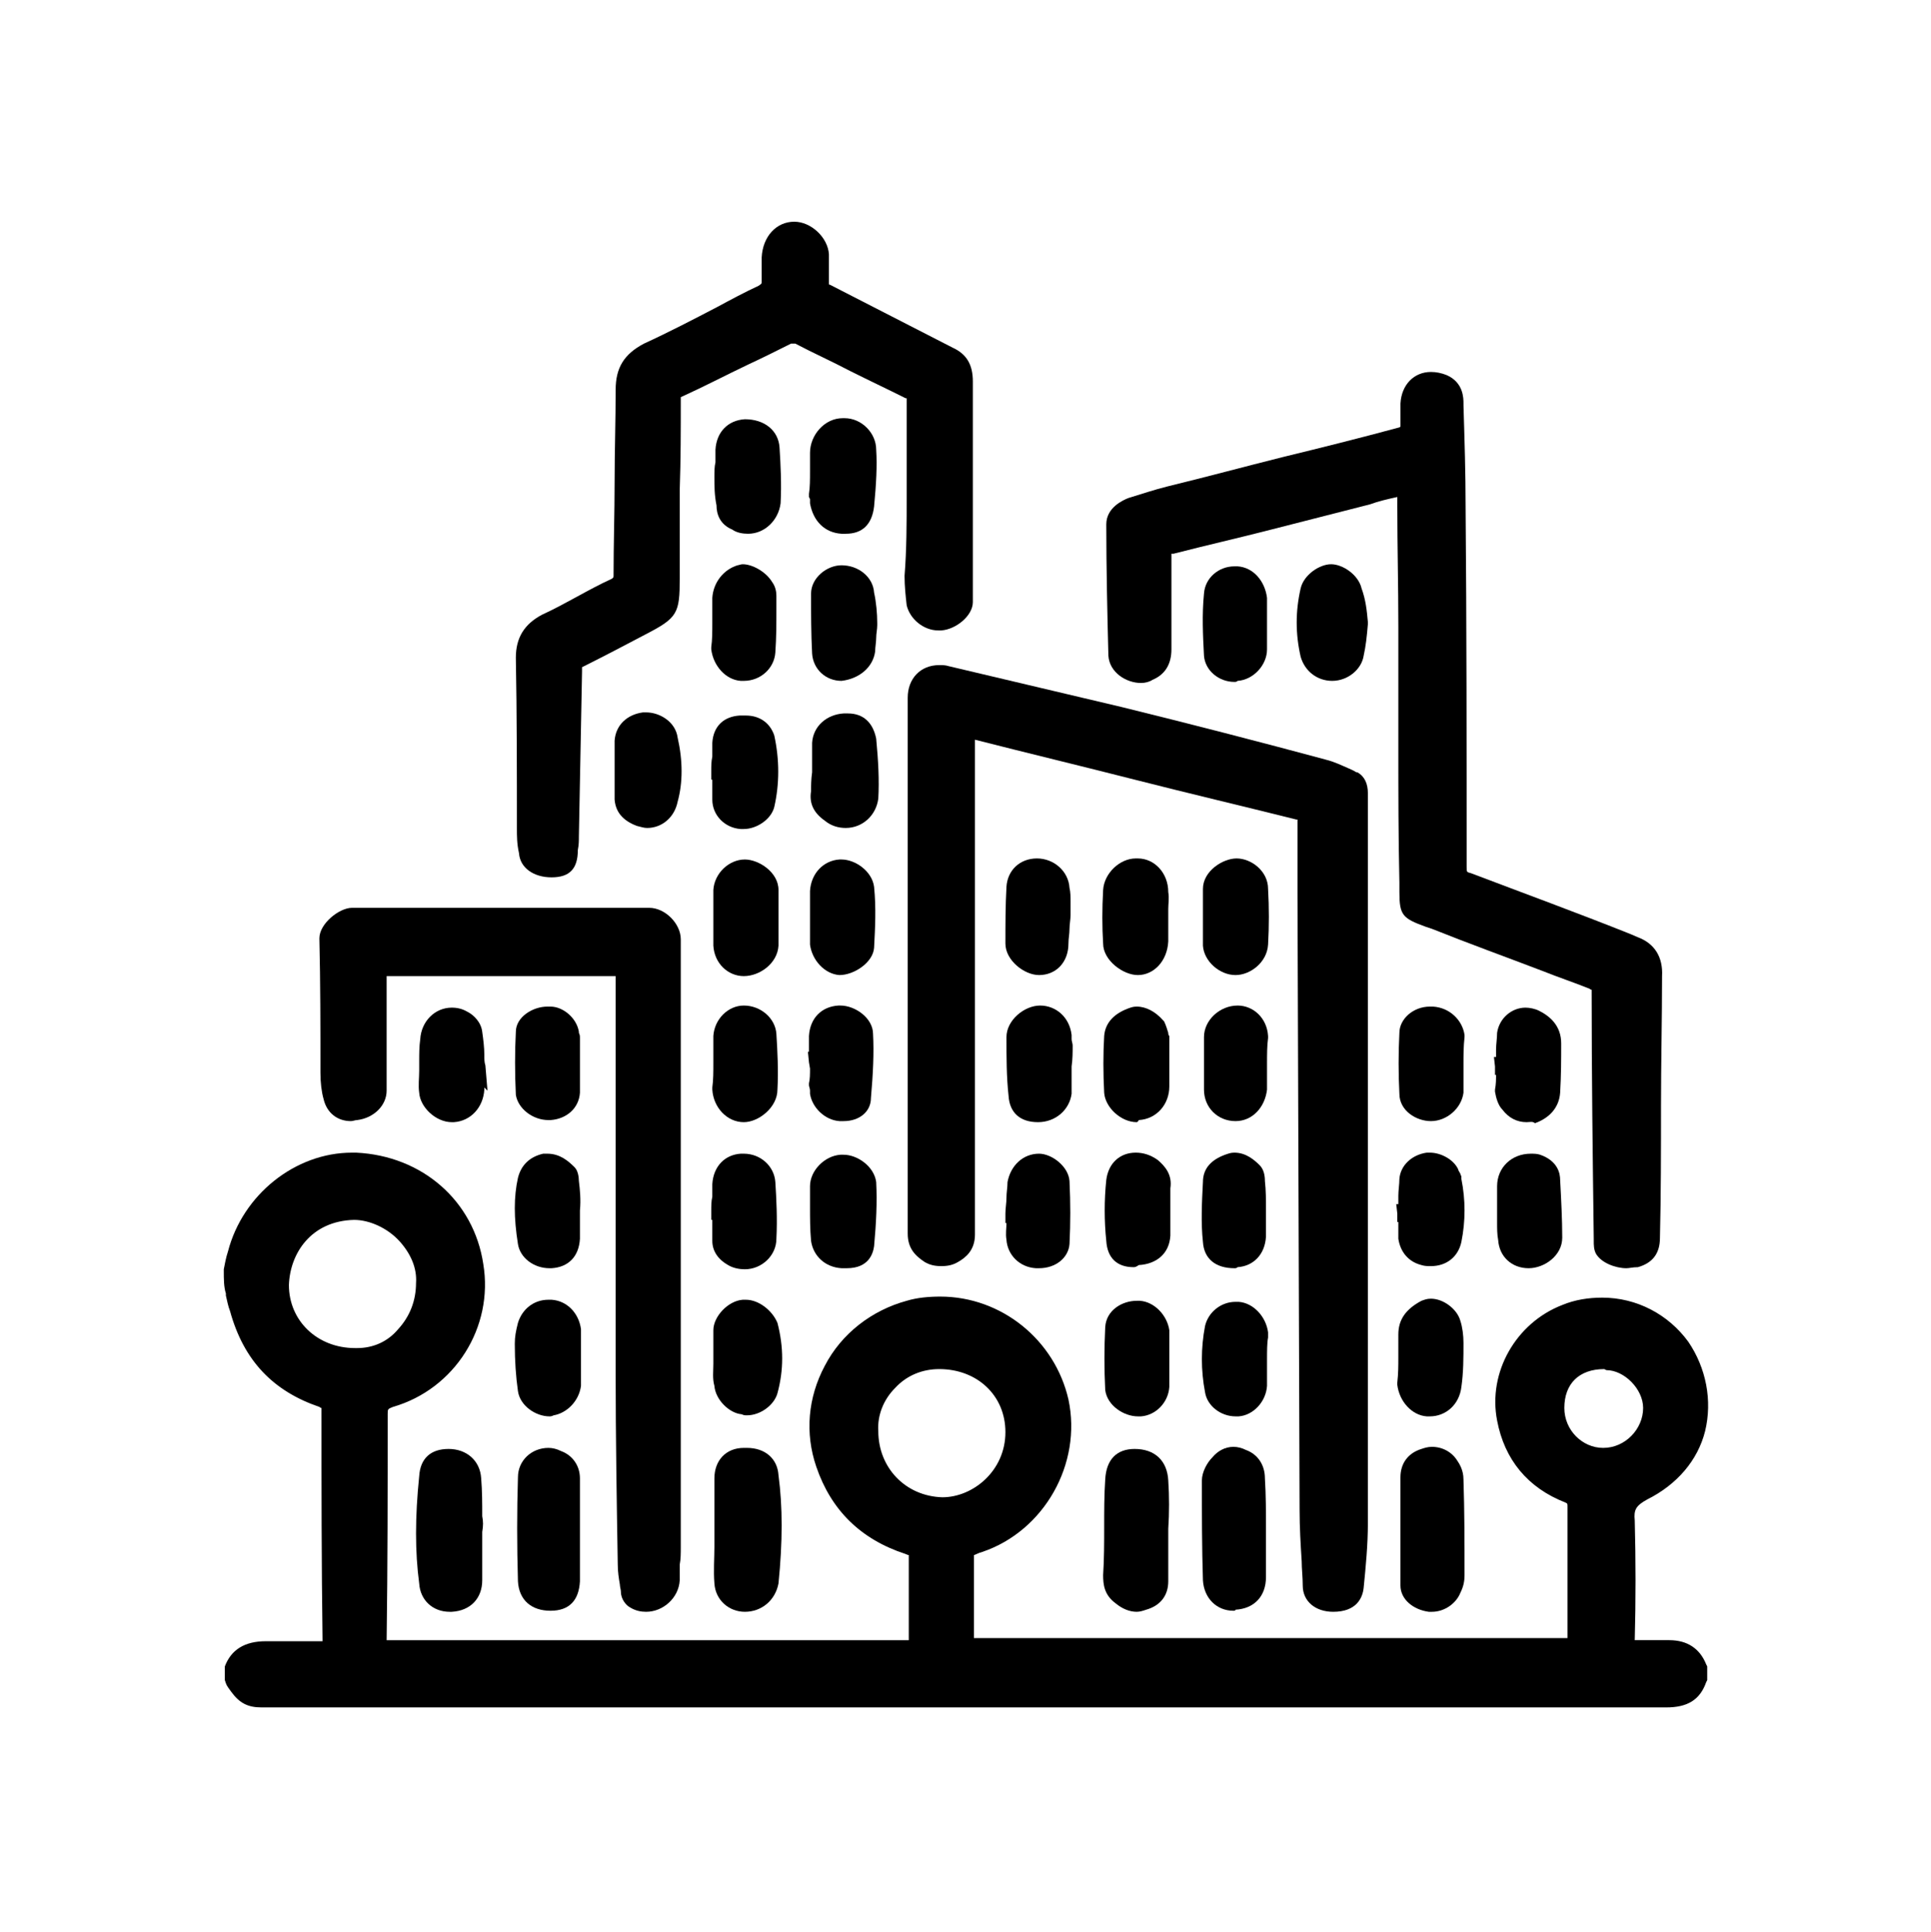 <?xml version="1.0" encoding="utf-8"?>
<!-- Generator: Adobe Illustrator 23.0.3, SVG Export Plug-In . SVG Version: 6.00 Build 0)  -->
<svg version="1.1" id="Слой_1" xmlns="http://www.w3.org/2000/svg" xmlns:xlink="http://www.w3.org/1999/xlink" x="0px" y="0px"
	 viewBox="0 0 183.8 183.9" style="enable-background:new 0 0 183.8 183.9;" xml:space="preserve">
<g>
	<g>
		<path d="M158.6,162.5c-14.9,0-29.7,0-44.6,0c-14.9,0-29.7,0-44.6,0c-14.8,0-29.7,0-44.5,0c-1.3,0-2.1-0.4-2.9-1.5
			c-0.2-0.3-0.4-0.5-0.5-0.8l-0.1-0.3v-1.2l0-0.1c0.6-1.6,1.9-2.4,3.9-2.4c0.6,0,1.2,0,1.8,0c0.6,0,1.2,0,1.8,0c0.6,0,1.2,0,1.8,0
			c0,0,0-0.1,0-0.2c-0.1-7.2-0.1-14.5-0.1-21.6c0-0.3,0-0.4,0-0.4c0,0,0,0,0,0c0,0-0.1,0-0.2-0.1c-4.4-1.5-7.2-4.4-8.5-9.1
			c-0.2-0.5-0.3-1.1-0.4-1.5l0-0.2c-0.2-0.6-0.2-1.4-0.2-2.1v-0.1l0-0.1c0.1-0.5,0.2-1.1,0.4-1.7c1.4-5.4,6.4-9.4,11.8-9.4
			c0.1,0,0.3,0,0.4,0c6.3,0.3,11.2,4.6,12.1,10.6c1,6-2.7,11.9-8.6,13.6c-0.5,0.2-0.5,0.2-0.5,0.7c0,7.4,0,14.3-0.1,21.5
			c0,0,0,0,0,0c0,0,49.7,0,49.7,0c0,0,0-7.8,0-7.8c0-0.2,0-0.3,0-0.3l0,0c0,0-0.1,0-0.3-0.1c-4.3-1.4-7.1-4.2-8.5-8.3
			c-1.1-3.2-0.8-6.6,0.8-9.6c1.6-3.1,4.5-5.3,7.8-6.2c1-0.3,2.1-0.4,3.2-0.4c5.8,0,10.9,4.1,12.2,9.8c1.3,6.1-2.3,12.5-8.2,14.5
			c-0.4,0.1-0.7,0.3-0.8,0.3c0,0,0,0.5,0,0.9v7h56.5v-12.5c0-0.3,0-0.3-0.2-0.4c-3.6-1.4-5.8-4.1-6.5-7.8c-0.9-4.6,1.8-9.3,6.2-11
			c1.2-0.5,2.5-0.7,3.8-0.7c3.3,0,6.3,1.6,8.2,4.2c1.7,2.5,2.3,5.6,1.6,8.5c-0.7,2.8-2.7,5.1-5.5,6.5c-1.1,0.6-1.3,1-1.2,2
			c0.1,3.9,0.1,7.6,0,11.4c0,0,0,0,0,0c0,0,0,0,0,0c0.3,0,0.7,0,1,0c0.3,0,0.7,0,1,0c0.3,0,0.6,0,0.9,0c0.2,0,0.3,0,0.4,0
			c1.7,0,2.9,0.8,3.5,2.3l0.1,0.2v1.3l-0.1,0.2C161.8,161.8,160.6,162.5,158.6,162.5L158.6,162.5z M89.4,130.3
			c-1.6,0-3.1,0.6-4.2,1.8c-1.1,1.1-1.7,2.6-1.6,4.1c0,3.5,2.6,6.2,6.1,6.3c2.9,0,6-2.5,6-6.2C95.7,132.8,93,130.3,89.4,130.3z
			 M152.7,130.3c-2.4,0-3.8,1.4-3.8,3.7c0,2.1,1.7,3.8,3.7,3.8c2.1,0,3.8-1.8,3.8-3.8c0-1.8-1.8-3.6-3.5-3.6L152.7,130.3z
			 M33.7,116.1c-4.1,0.1-6.1,3.2-6.2,6.2c0,3.4,2.7,6,6.3,6l0.2,0c1.5,0,2.9-0.6,3.9-1.8c1.1-1.2,1.7-2.7,1.7-4.4
			c0.1-1.4-0.5-2.8-1.6-4C36.9,116.9,35.2,116.1,33.7,116.1z"/>
		<path d="M126.9,153.4c-1.7,0-2.9-1-2.9-2.5c0-0.8-0.1-1.6-0.1-2.3c-0.1-1.6-0.2-3.2-0.2-4.9L123.5,85c0,0,0-6.9,0-7c0,0,0,0-0.1,0
			c-5.2-1.3-10.3-2.5-15.4-3.8c-5.1-1.3-10.1-2.5-15.2-3.8v47.1c0,1.5-0.9,2.2-1.6,2.6c-0.5,0.3-1,0.4-1.6,0.4
			c-0.6,0-1.1-0.1-1.6-0.4c-0.9-0.6-1.6-1.3-1.6-2.7v-51c0-1.8,1.2-3.1,3-3.1c0.3,0,0.6,0,0.9,0.1l16.5,3.9c6.5,1.6,13.1,3.3,19.4,5
			c0.8,0.2,1.4,0.5,2.1,0.8c0.2,0.1,0.5,0.2,0.8,0.4l0.1,0c0.7,0.4,1,1.1,1,2c0,5.9,0,11.8,0,17.7c0,5.9,0,11.7,0,17.6V145
			c0,2-0.2,4.1-0.4,6.1C129.7,152.1,129.1,153.4,126.9,153.4z"/>
		<path d="M154.8,120.7c-1,0-2.4-0.5-2.9-1.4c-0.2-0.4-0.2-0.8-0.2-1.2l0-0.2c-0.1-7.7-0.2-15.7-0.2-23.5c0-0.1,0-0.2,0-0.2
			c0,0,0,0,0,0c0,0-0.1,0-0.2-0.1c-1.5-0.6-3-1.1-4.5-1.7c-3.4-1.3-7-2.6-10.5-4l-0.6-0.2c-2.2-0.8-2.5-1.1-2.5-3.3
			c0-0.3,0-0.6,0-0.9c-0.1-4.3-0.1-8.5-0.1-13c0-3.8,0-7.6,0-11.4c0-3.8-0.1-7.6-0.1-11.4c0-0.3,0-0.6,0-0.9
			c-0.9,0.2-1.8,0.4-2.6,0.7c-3.1,0.8-6.3,1.6-9.4,2.4c-3.1,0.8-6.2,1.5-9.3,2.3c-0.1,0-0.1,0-0.2,0c0,0,0,0.1,0,0.1
			c0,1.5,0,3,0,4.5c0,1.5,0,3,0,4.5c0,1.4-0.6,2.4-1.8,2.9c-0.3,0.2-0.7,0.3-1.1,0.3c-1.4,0-3-1-3.1-2.6c-0.1-3.9-0.2-8.3-0.2-12.5
			c0-1.6,1.6-2.3,2.1-2.5c1.3-0.4,2.5-0.8,3.7-1.1c3.7-0.9,7.4-1.9,11-2.8c3.7-0.9,7.3-1.8,11-2.8c0.1,0,0.2-0.1,0.2-0.1v-2.2
			c0.1-1.8,1.3-3,2.9-3c0.5,0,1,0.1,1.5,0.3c1.6,0.7,1.6,2.2,1.6,2.7l0,0.2c0.1,3.3,0.2,6.4,0.2,9.6c0.1,11.4,0.1,23,0.1,34.3
			c0,0.5,0,0.5,0.4,0.6c5,1.9,10.2,3.8,15.2,5.8l0.7,0.3c1.6,0.6,2.4,1.9,2.3,3.7c0,4.1-0.1,8.3-0.1,12.4c0,4.2,0,8.4-0.1,12.5
			c0,1.5-0.7,2.4-2.1,2.8C155.4,120.6,155.1,120.7,154.8,120.7z"/>
		<path d="M52.5,83.5c-1.7,0-3-0.9-3.1-2.3c-0.2-0.9-0.2-1.6-0.2-2.4c0-5.3,0-10.8-0.1-16.2c0-1.9,0.8-3.2,2.5-4.1
			c1.1-0.5,2.2-1.1,3.3-1.7c1.1-0.6,2.2-1.2,3.3-1.7c0.2-0.1,0.2-0.2,0.2-0.3c0-3,0.1-6,0.1-8.9c0-2.9,0.1-5.9,0.1-8.8
			c0-2.1,0.8-3.4,2.7-4.4c2.4-1.1,4.7-2.3,7-3.5c1.3-0.7,2.6-1.4,3.9-2c0.3-0.2,0.3-0.2,0.3-0.4v-2.3c0.1-2,1.4-3.4,3.1-3.4
			c1.6,0,3.2,1.5,3.3,3.1l0,2.7c0,0.2,0,0.2,0.1,0.2l11.7,6c1.3,0.6,1.9,1.6,1.9,3.2c0,3.5,0,7,0,10.5c0,3.5,0,7,0,10.5
			c0,1.3-1.6,2.6-3,2.7c-0.1,0-0.2,0-0.3,0c-1.4,0-2.7-1.1-3-2.4c-0.1-0.9-0.2-1.8-0.2-2.8c0.2-2.5,0.2-5.1,0.2-7.5v-9.2
			c0-0.2,0-0.2,0-0.2l0,0l-0.1,0c-1.8-0.9-3.5-1.7-5.3-2.6c-1.7-0.9-3.5-1.7-5.2-2.6c-0.1,0-0.1,0-0.2,0s-0.1,0-0.2,0
			c-1.4,0.7-2.8,1.4-4.1,2c-2.1,1-4.2,2.1-6.4,3.1c0,0,0,0,0,0c0,0.1,0,0.2,0,0.3c0,2.8,0,5.6-0.1,8.5c0,2.8,0,5.6,0,8.4
			c0,3.4-0.2,3.8-3.3,5.4c-1.9,1-3.8,2-5.8,3c-0.2,0.1-0.2,0.1-0.2,0.1c0,0,0,0.1,0,0.4l-0.3,15.7c0,0.4,0,0.8-0.1,1.3
			C55,82.7,54.2,83.5,52.5,83.5z"/>
		<path d="M61.5,153.4c-0.5,0-1-0.1-1.5-0.4c-0.4-0.2-0.9-0.8-0.9-1.5c0-0.2-0.1-0.5-0.1-0.7c-0.1-0.6-0.2-1.2-0.2-1.9
			c-0.1-6-0.2-12.2-0.2-18.2V92.9H36.8c0,0.1,0,0.2,0,0.2v10.7c0,1.4-1.2,2.6-2.8,2.8c-0.2,0-0.4,0.1-0.6,0.1
			c-1.3,0-2.3-0.8-2.6-2.1c-0.2-0.7-0.3-1.6-0.3-2.5c0-4.4,0-8.5-0.1-12.8c0-1.4,1.9-2.9,3.1-2.9h28.3c1.5,0,3,1.5,3,3v57.9
			c0,0.5,0,1.1-0.1,1.6c0,0.5,0,1,0,1.5C64.6,152.1,63.1,153.4,61.5,153.4z"/>
		<path d="M70.9,153.4c-1.5,0-2.8-1.1-2.9-2.7c-0.1-1.2,0-2.4,0-3.5c0-0.6,0-1.1,0-1.7v-4.8c0-1.7,1.1-2.9,2.8-2.9c0,0,0.2,0,0.3,0
			c1.7,0,2.9,1,3,2.6c0.4,3,0.4,6.3,0,10.3C73.8,152.3,72.5,153.4,70.9,153.4z"/>
		<path d="M42.8,153.4c-1.6,0-2.8-1.1-2.9-2.7c-0.4-3-0.4-6.3,0-10.2c0.1-1.7,1.1-2.6,2.8-2.6c1.7,0,3,1.1,3.1,2.8
			c0.1,1.2,0.1,2.4,0.1,3.6c0.1,0.5,0.1,0.9,0,1.5v4.6c0,1.7-1.1,2.9-2.9,3C43,153.4,42.9,153.4,42.8,153.4z"/>
		<path d="M108.2,153.4c-0.7,0-1.4-0.3-2-0.8c-1.1-0.8-1.2-1.8-1.2-2.7c0.1-1.5,0.1-3.1,0.1-4.6c0-1.5,0-3,0.1-4.5
			c0.1-1.9,1.1-2.9,2.8-2.9c1.9,0,3.1,1.1,3.2,3c0.1,1.5,0.1,3.1,0,4.6l0,5c0,1.3-0.7,2.3-2.1,2.7
			C108.8,153.3,108.5,153.4,108.2,153.4z"/>
		<path d="M117.4,153.3c-1.6,0-2.8-1.2-2.9-2.9c-0.1-3.1-0.1-6.4-0.1-9.5c0-0.8,0.5-1.7,1-2.2c0.5-0.6,1.2-1,2-1
			c0.4,0,0.8,0.1,1.2,0.3c1.1,0.4,1.8,1.4,1.8,2.7c0.1,1.6,0.1,3.2,0.1,4.8v4.6c0,1.8-1.1,3-2.9,3.1
			C117.6,153.3,117.5,153.3,117.4,153.3z"/>
		<path d="M136.3,153.4c-0.1,0-0.2,0-0.3,0c-1.5-0.2-2.7-1.2-2.7-2.5v-10.3c0-1.3,0.7-2.3,2-2.7c0.3-0.1,0.6-0.2,1-0.2
			c1,0,1.9,0.5,2.4,1.3c0.2,0.3,0.6,0.9,0.6,1.8c0.1,3,0.1,6,0.1,9.1c0,0.6-0.1,1.1-0.4,1.7C138.6,152.6,137.5,153.4,136.3,153.4z"
			/>
		<path d="M52.4,153.3c-1.8,0-3-1-3.1-2.8c-0.1-3.4-0.1-6.7,0-9.9c0-1.6,1.3-2.8,2.9-2.8c0.4,0,0.8,0.1,1.2,0.3
			c1.1,0.4,1.8,1.4,1.8,2.6v9.8C55.1,152.3,54.2,153.3,52.4,153.3z"/>
		<path d="M126.8,64.8c-1.4,0-2.6-0.9-3-2.3c-0.5-2.2-0.5-4.3,0-6.5c0.3-1.3,1.8-2.3,2.9-2.3c1.1,0,2.6,1,2.9,2.3
			c0.4,1.1,0.5,2.1,0.6,3.2l0,0.1l0,0.1c-0.1,1.2-0.2,2.1-0.4,3C129.6,63.7,128.3,64.8,126.8,64.8z"/>
		<path d="M80.5,78.8c-0.7,0-1.4-0.2-2-0.7c-1-0.7-1.5-1.6-1.3-2.8c0-0.5,0-1.1,0.1-1.8v-2.8c0.1-1.6,1.4-2.7,3-2.8
			c0.1,0,0.2,0,0.4,0c1.5,0,2.4,0.9,2.7,2.4c0.2,2.1,0.3,4,0.2,5.7C83.4,77.6,82.1,78.8,80.5,78.8z"/>
		<path d="M98.8,106.8c-1.7,0-2.7-0.9-2.8-2.5c-0.2-1.8-0.2-3.7-0.2-5.6c0-1.6,1.7-3,3.2-3c1.5,0,2.8,1.1,3,2.8l0,0.1v0.1
			c0,0.1,0,0.2,0,0.2c0,0.2,0.1,0.4,0.1,0.6c0,0.6,0,1.3-0.1,2c0,0.3,0,0.5,0,0.8c0,0.6,0,1.2,0,1.8
			C101.8,105.6,100.5,106.8,98.8,106.8z"/>
		<path d="M79.9,92.8c-1.4-0.1-2.6-1.4-2.8-2.9l0-5.1c0.1-1.7,1.3-2.9,2.8-3c0.1,0,0.2,0,0.2,0c1.3,0,2.9,1.1,3.1,2.6
			c0.2,2,0.1,3.9,0,5.8C83.1,91.6,81.3,92.8,79.9,92.8L79.9,92.8z"/>
		<path d="M80.6,120.7c-0.2,0-0.3,0-0.5,0c-1.6-0.1-2.7-1.2-2.9-2.6c-0.1-1.1-0.1-2.2-0.1-3.2v-2c0-1.5,1.4-2.9,2.9-3
			c0.1,0,0.2,0,0.3,0c1.3,0,2.9,1.1,3.1,2.6c0.1,1.9,0,3.9-0.2,6.1C83.1,119.3,82.7,120.7,80.6,120.7z"/>
		<path d="M98.9,120.7c-0.1,0-0.2,0-0.3,0c-1.6-0.1-2.7-1.3-2.8-2.7c-0.1-0.6,0-1.1,0-1.6h-0.1l0-0.9c0-0.5,0.1-1,0.1-1.5
			c0-0.5,0.1-1,0.1-1.5c0.3-1.6,1.5-2.7,3-2.7c1.2,0,2.8,1.2,2.9,2.6c0.1,2.1,0.1,4,0,6C101.7,119.7,100.5,120.7,98.9,120.7z"/>
		<path d="M98.9,92.8c-1.4,0-3.2-1.4-3.2-3c0-1.8,0-3.6,0.1-5.4c0.1-1.6,1.3-2.7,2.9-2.7c1.6,0,3,1.2,3.1,2.8
			c0.1,0.4,0.1,0.9,0.1,1.3c0,0.4,0,0.8,0,1.1l0,0.1l0,0.1c0,0.4-0.1,0.9-0.1,1.3c0,0.5-0.1,0.9-0.1,1.4
			C101.7,91.6,100.5,92.8,98.9,92.8z"/>
		<path d="M80.5,50.8c-0.1,0-0.2,0-0.4,0c-1.6-0.1-2.7-1.2-3-2.9l0-0.1v-0.1c0-0.1,0-0.2,0-0.2L77,47.3l0-0.3
			c0.1-0.6,0.1-1.4,0.1-2.1v-1.8c0-1.7,1.4-3.3,3.1-3.3c0,0,0.1,0,0.2,0c1.6,0,3,1.4,3,3c0.1,1.5,0,3.3-0.2,5.4
			C83,49.9,82.1,50.8,80.5,50.8z"/>
		<path d="M80.3,106.7c-0.1,0-0.2,0-0.4,0c-1.4-0.1-2.6-1.3-2.8-2.6c0-0.1,0-0.2,0-0.3c0-0.2-0.1-0.4-0.1-0.5v-0.1l0-0.1
			c0.1-0.4,0.1-0.9,0.1-1.4c0,0-0.1-0.6-0.1-0.6l-0.1-1h0.1c0-0.1,0-0.3,0-0.4c0-0.4,0-0.8,0-1.1c0.1-1.7,1.2-2.8,2.8-2.9
			c0.1,0,0.2,0,0.2,0c1.4,0,3.1,1.2,3.1,2.7c0.1,1.8,0,3.8-0.2,6.1C82.9,105.8,81.8,106.7,80.3,106.7z"/>
		<path d="M107.9,120.6c-1.6,0-2.5-0.9-2.6-2.5c-0.2-1.9-0.2-3.9,0-5.8c0.2-1.6,1.3-2.6,2.8-2.6c0.7,0,1.4,0.2,2.1,0.7
			c0.7,0.6,1.4,1.4,1.2,2.7c0,0.3,0,0.6,0,0.9c0,0.3,0,0.7,0,1v2.6c-0.1,1.7-1.3,2.7-3,2.8C108.1,120.6,108,120.6,107.9,120.6z"/>
		<path d="M70.9,120.8c-0.5,0-1.1-0.1-1.6-0.4c-0.9-0.5-1.5-1.3-1.5-2.3v-2l-0.1,0l0-0.8c0-0.5,0-1,0.1-1.4c0-0.4,0-0.8,0-1.2
			c0.1-1.7,1.2-2.8,2.7-2.9c0.1,0,0.2,0,0.3,0c1.6,0,2.9,1.2,3,2.7c0.1,1.6,0.2,3.5,0.1,5.4C73.9,119.5,72.5,120.8,70.9,120.8z"/>
		<path d="M70.8,106.8c-1.6,0-2.9-1.4-3-3.1l0-0.1l0-0.1c0.1-0.7,0.1-1.5,0.1-2.3v-2.6c0.1-1.6,1.4-2.9,2.9-2.9c1.6,0,3,1.2,3.1,2.7
			c0.1,1.6,0.2,3.5,0.1,5.3C74,105.4,72.2,106.8,70.8,106.8z"/>
		<path d="M70.8,78.9c-0.1,0-0.2,0-0.3,0c-1.5-0.1-2.7-1.3-2.7-2.8v-1.9l-0.1,0l0-0.8c0-0.5,0-0.9,0.1-1.4c0-0.4,0-0.9,0-1.3
			c0.1-1.6,1.1-2.5,2.6-2.6c0.2,0,0.4,0,0.6,0c1.3,0,2.3,0.7,2.7,1.9c0.5,2.3,0.5,4.6,0,6.8C73.4,78,72,78.9,70.8,78.9z"/>
		<path d="M71.1,134.7c-0.2,0-0.3,0-0.5-0.1c-1.2-0.1-2.5-1.4-2.6-2.7c-0.2-0.7-0.1-1.4-0.1-2.1c0-0.2,0-0.4,0-0.6v-2.6
			c0-1.3,1.4-2.8,2.8-2.9c0.1,0,0.2,0,0.3,0c1.2,0,2.5,1,3,2.2c0.6,2.3,0.6,4.5,0,6.7C73.7,133.7,72.4,134.7,71.1,134.7z"/>
		<path d="M43,106.8c-1.5,0-3-1.4-3.1-2.8c-0.1-0.7,0-1.4,0-2.1c0-0.3,0-0.6,0-0.9c0-0.7,0-1.4,0.1-2.1c0.1-1.7,1.4-3,3-3
			c0.5,0,1,0.1,1.5,0.4c0.6,0.3,1.3,1,1.4,1.9c0.1,0.7,0.2,1.5,0.2,2.2c0,0.4,0,0.7,0.1,1l0.2,2.4l-0.3-0.3v0.2
			c-0.1,1.7-1.3,3-2.9,3.1C43.1,106.8,43,106.8,43,106.8z"/>
		<path d="M136.1,134.8c-0.1,0-0.2,0-0.3,0c-1.4-0.1-2.6-1.4-2.8-3l0-0.1l0-0.1c0.1-0.9,0.1-1.6,0.1-2.4V127c0-1.4,0.7-2.4,2.2-3.2
			c0.3-0.1,0.5-0.2,0.9-0.2c1.2,0,2.5,1,2.8,2.1c0.2,0.6,0.3,1.4,0.3,2.1c0,1.4,0,2.8-0.2,4.2C138.9,133.7,137.6,134.8,136.1,134.8z
			"/>
		<path d="M71.2,50.8c-0.5,0-1.1-0.1-1.5-0.4c-1.2-0.5-1.5-1.5-1.5-2.3c-0.2-1-0.2-1.8-0.2-2.7c0-0.5,0-1,0.1-1.4c0-0.4,0-0.8,0-1.2
			c0.1-1.7,1.2-2.8,2.8-2.9c0,0,0,0,0,0c1.9,0,3.2,1.1,3.3,2.7c0.1,1.6,0.2,3.5,0.1,5.3C74.1,49.5,72.8,50.8,71.2,50.8z"/>
		<path d="M80.1,64.8c-1.5,0-2.7-1.1-2.8-2.6c-0.1-1.9-0.1-3.8-0.1-5.7c0-1.5,1.5-2.7,2.9-2.7c1.6,0,3,1.1,3.1,2.6
			c0.2,0.9,0.3,2,0.3,2.9v0.1l0,0.1c0,0.4-0.1,0.8-0.1,1.2c0,0.4-0.1,0.9-0.1,1.3C83.1,63.5,81.8,64.6,80.1,64.8L80.1,64.8
			L80.1,64.8z"/>
		<path d="M52.3,134.8c-1.3,0-2.8-1-3-2.4c-0.2-1.4-0.3-2.9-0.3-4.5c0-0.7,0.1-1.2,0.3-2c0.4-1.3,1.5-2.2,2.9-2.2c0.1,0,0.2,0,0.3,0
			c1.5,0.1,2.6,1.3,2.8,2.8c0,0.5,0,1,0,1.5c0,0.4,0,0.9,0,1.3v2.6c-0.2,1.5-1.4,2.6-2.6,2.8C52.5,134.8,52.4,134.8,52.3,134.8z"/>
		<path d="M145.3,106.8c-0.9,0-1.7-0.4-2.3-1.2c-0.4-0.4-0.6-1.1-0.7-1.7l0-0.1l0-0.1c0.1-0.5,0.1-1,0.1-1.4h-0.1l0-0.8l-0.1-0.9
			h0.2c0-0.2,0-0.5,0-0.7c0-0.5,0.1-1.1,0.1-1.6c0.2-1.4,1.4-2.4,2.7-2.4c0.4,0,0.9,0.1,1.3,0.3c1,0.5,2.1,1.4,2.1,3.1
			c0,1.5,0,3-0.1,4.7c-0.1,1.4-1,2.4-2.4,2.9C145.9,106.7,145.6,106.8,145.3,106.8z"/>
		<path d="M136.2,120.5c-0.3,0-0.6,0-0.9-0.1c-1.2-0.3-2-1.2-2.2-2.5l0-0.3c0-0.5,0-0.9,0-1.3H133l0-0.8l-0.1-0.9h0.2
			c0-0.3,0-0.5,0-0.8c0-0.5,0.1-1.1,0.1-1.6c0.1-1.3,1.2-2.3,2.6-2.5c0.1,0,0.2,0,0.3,0c1.1,0,2.3,0.7,2.7,1.6
			c0,0.1,0.1,0.2,0.2,0.4c0,0.1,0.1,0.2,0.1,0.3l0,0.1l0,0.1c0.4,2,0.4,4,0,6C138.8,119.6,137.7,120.5,136.2,120.5z"/>
		<path d="M108.3,92.8c-1.4,0-3.3-1.4-3.3-3c-0.1-1.6-0.1-3.3,0-5.1c0.1-1.6,1.6-3,3.1-3c0.1,0,0.2,0,0.2,0c1.6,0,2.9,1.4,2.9,3.2
			c0.1,0.6,0,1.1,0,1.6c0,0.2,0,0.5,0,0.7v2.4C111.1,91.5,109.8,92.8,108.3,92.8z"/>
		<path d="M108.2,106.8c-1.5,0-3-1.4-3.1-2.8c-0.1-1.9-0.1-3.7,0-5.4c0.1-1.3,1-2.2,2.5-2.7c0.3-0.1,0.5-0.1,0.6-0.1
			c0.9,0,1.8,0.5,2.5,1.3l0.1,0.1c0.2,0.4,0.3,0.8,0.4,1.1c0,0.1,0,0.2,0.1,0.3l0,0.1v4.7c0,1.7-1.2,3.1-2.9,3.2
			C108.3,106.8,108.2,106.8,108.2,106.8z"/>
		<path d="M117.5,120.7c-1.8,0-2.9-0.9-3-2.5c-0.2-1.8-0.1-3.8,0-5.7c0-1.3,0.8-2.2,2.4-2.7c0.3-0.1,0.5-0.1,0.6-0.1
			c1.1,0,1.9,0.7,2.4,1.2c0.4,0.4,0.5,1,0.5,1.5c0.1,0.9,0.1,1.8,0.1,2.7v2.6c-0.1,1.7-1.2,2.8-2.7,2.9
			C117.7,120.7,117.6,120.7,117.5,120.7z"/>
		<path d="M70.8,92.9c-1.5,0-2.8-1.2-2.9-2.9l0-5.3c0.1-1.6,1.5-2.9,3-2.9c1.3,0,3.2,1.2,3.2,2.9V90C74,91.7,72.3,92.9,70.8,92.9z"
			/>
		<path d="M70.8,64.8c-0.1,0-0.2,0-0.3,0c-1.4-0.1-2.6-1.4-2.8-3l0-0.1l0-0.1c0.1-0.7,0.1-1.5,0.1-2.3v-2.4c0.1-1.5,1.1-2.7,2.4-3.1
			c0.1,0,0.3-0.1,0.5-0.1c0.9,0,2.2,0.7,2.8,1.7c0.3,0.4,0.4,0.9,0.4,1.3c0,0.4,0,0.9,0,1.3c0,1.3,0,2.7-0.1,4.1
			C73.7,63.6,72.4,64.8,70.8,64.8z"/>
		<path d="M52.3,120.7c-1.5,0-2.8-1-3-2.3c-0.4-2.5-0.4-4.5,0-6.3c0.3-1.2,1.1-2,2.4-2.3c0.2,0,0.3,0,0.4,0c1.2,0,2,0.7,2.6,1.3
			c0.3,0.3,0.4,0.9,0.4,1.3c0.1,0.8,0.2,1.8,0.1,2.8l0,2.7c-0.1,1.7-1.1,2.7-2.7,2.8C52.5,120.7,52.4,120.7,52.3,120.7z"/>
		<path d="M145.5,120.7c-1.6,0-2.8-1.1-2.9-2.7c-0.1-0.5-0.1-1.1-0.1-1.6c0-0.5,0-1,0-1.5l0-2c0-1.8,1.4-3.1,3.2-3.1
			c0.3,0,0.6,0,0.9,0.1c1.7,0.6,1.9,1.8,1.9,2.4c0.1,1.9,0.2,3.7,0.2,5.5C148.7,119.5,147,120.7,145.5,120.7z"/>
		<path d="M52.2,106.6c-1.5,0-2.9-1.1-3.1-2.4c-0.1-2.1-0.1-4.1,0-6c0-1.4,1.6-2.4,3-2.4c0.1,0,0.2,0,0.3,0c0,0,0,0,0,0
			c1.2,0,2.5,1.1,2.7,2.4l0,0.1c0.1,0.2,0.1,0.3,0.1,0.5v5.2c-0.1,1.5-1.3,2.5-2.8,2.6C52.4,106.6,52.3,106.6,52.2,106.6z"/>
		<path d="M108.3,134.8c-1.3,0-2.9-1-3.1-2.5c-0.1-2-0.1-4,0-6c0.1-1.6,1.6-2.5,3-2.5c0.1,0,0.2,0,0.3,0c1.4,0.1,2.6,1.4,2.8,2.8
			l0,0.4v5c-0.1,1.5-1.3,2.7-2.7,2.8C108.5,134.8,108.4,134.8,108.3,134.8z"/>
		<path d="M61.6,78.8c-0.3,0-0.6-0.1-1-0.2c-1.3-0.5-2-1.3-2.1-2.5c0-0.6,0-1,0-1.5c0-0.4,0-0.9,0-1.3c0-0.3,0-0.6,0-0.9
			c0-0.6,0-1.3,0-1.9c0.1-1.5,1.2-2.5,2.7-2.7c0.1,0,0.2,0,0.3,0c1.3,0,2.8,0.9,3,2.4c0.5,2.2,0.5,4.3,0,6.1
			C64.2,77.8,63,78.8,61.6,78.8z"/>
		<path d="M117.5,64.9c-1.5,0-2.8-1.1-2.9-2.5c-0.1-1.9-0.2-3.9,0-5.9c0.1-1.5,1.4-2.6,2.9-2.6c0.1,0,0.2,0,0.3,0
			c1.5,0.1,2.6,1.4,2.8,3l0,4.9c0,1.5-1.3,2.9-2.8,3C117.7,64.9,117.6,64.9,117.5,64.9z"/>
		<path d="M117.6,134.8c-1.4,0-2.7-1-2.9-2.3c-0.4-2.1-0.4-4.2,0-6.3c0.3-1.3,1.5-2.3,2.9-2.3c0.1,0,0.2,0,0.3,0
			c1.4,0.1,2.6,1.4,2.8,2.9l0,0.4l0,0.1c-0.1,0.5-0.1,1.3-0.1,2.1v2.5c-0.1,1.5-1.3,2.8-2.7,2.9
			C117.8,134.8,117.7,134.8,117.6,134.8z"/>
		<path d="M136.2,106.7c-1.4,0-3-1-3-2.6c-0.1-1.9-0.1-3.9,0-5.8c0-1.3,1.3-2.5,2.9-2.5c0.1,0,0.2,0,0.3,0c1.6,0.1,2.8,1.3,3,2.7
			l0,0.1l0,0.1c-0.1,0.9-0.1,1.7-0.1,2.6v2.7C139.1,105.5,137.7,106.7,136.2,106.7z"/>
		<path d="M117.6,92.8c-1.5,0-3-1.3-3.1-2.8l0-5.4c0-1.7,1.9-2.9,3.2-2.9c1.4,0,3,1.2,3,2.9c0.1,1.8,0.1,3.5,0,5.3
			C120.6,91.6,119,92.8,117.6,92.8z"/>
		<path d="M117.6,106.7c-1.7,0-3-1.3-3-3v-5c0-1.6,1.5-3,3.2-3c1.5,0,2.8,1.2,2.9,2.9l0,0.1l0,0.1c-0.1,0.7-0.1,1.6-0.1,2.4v2.5
			C120.4,105.4,119.2,106.7,117.6,106.7z"/>
	</g>
</g>
</svg>
